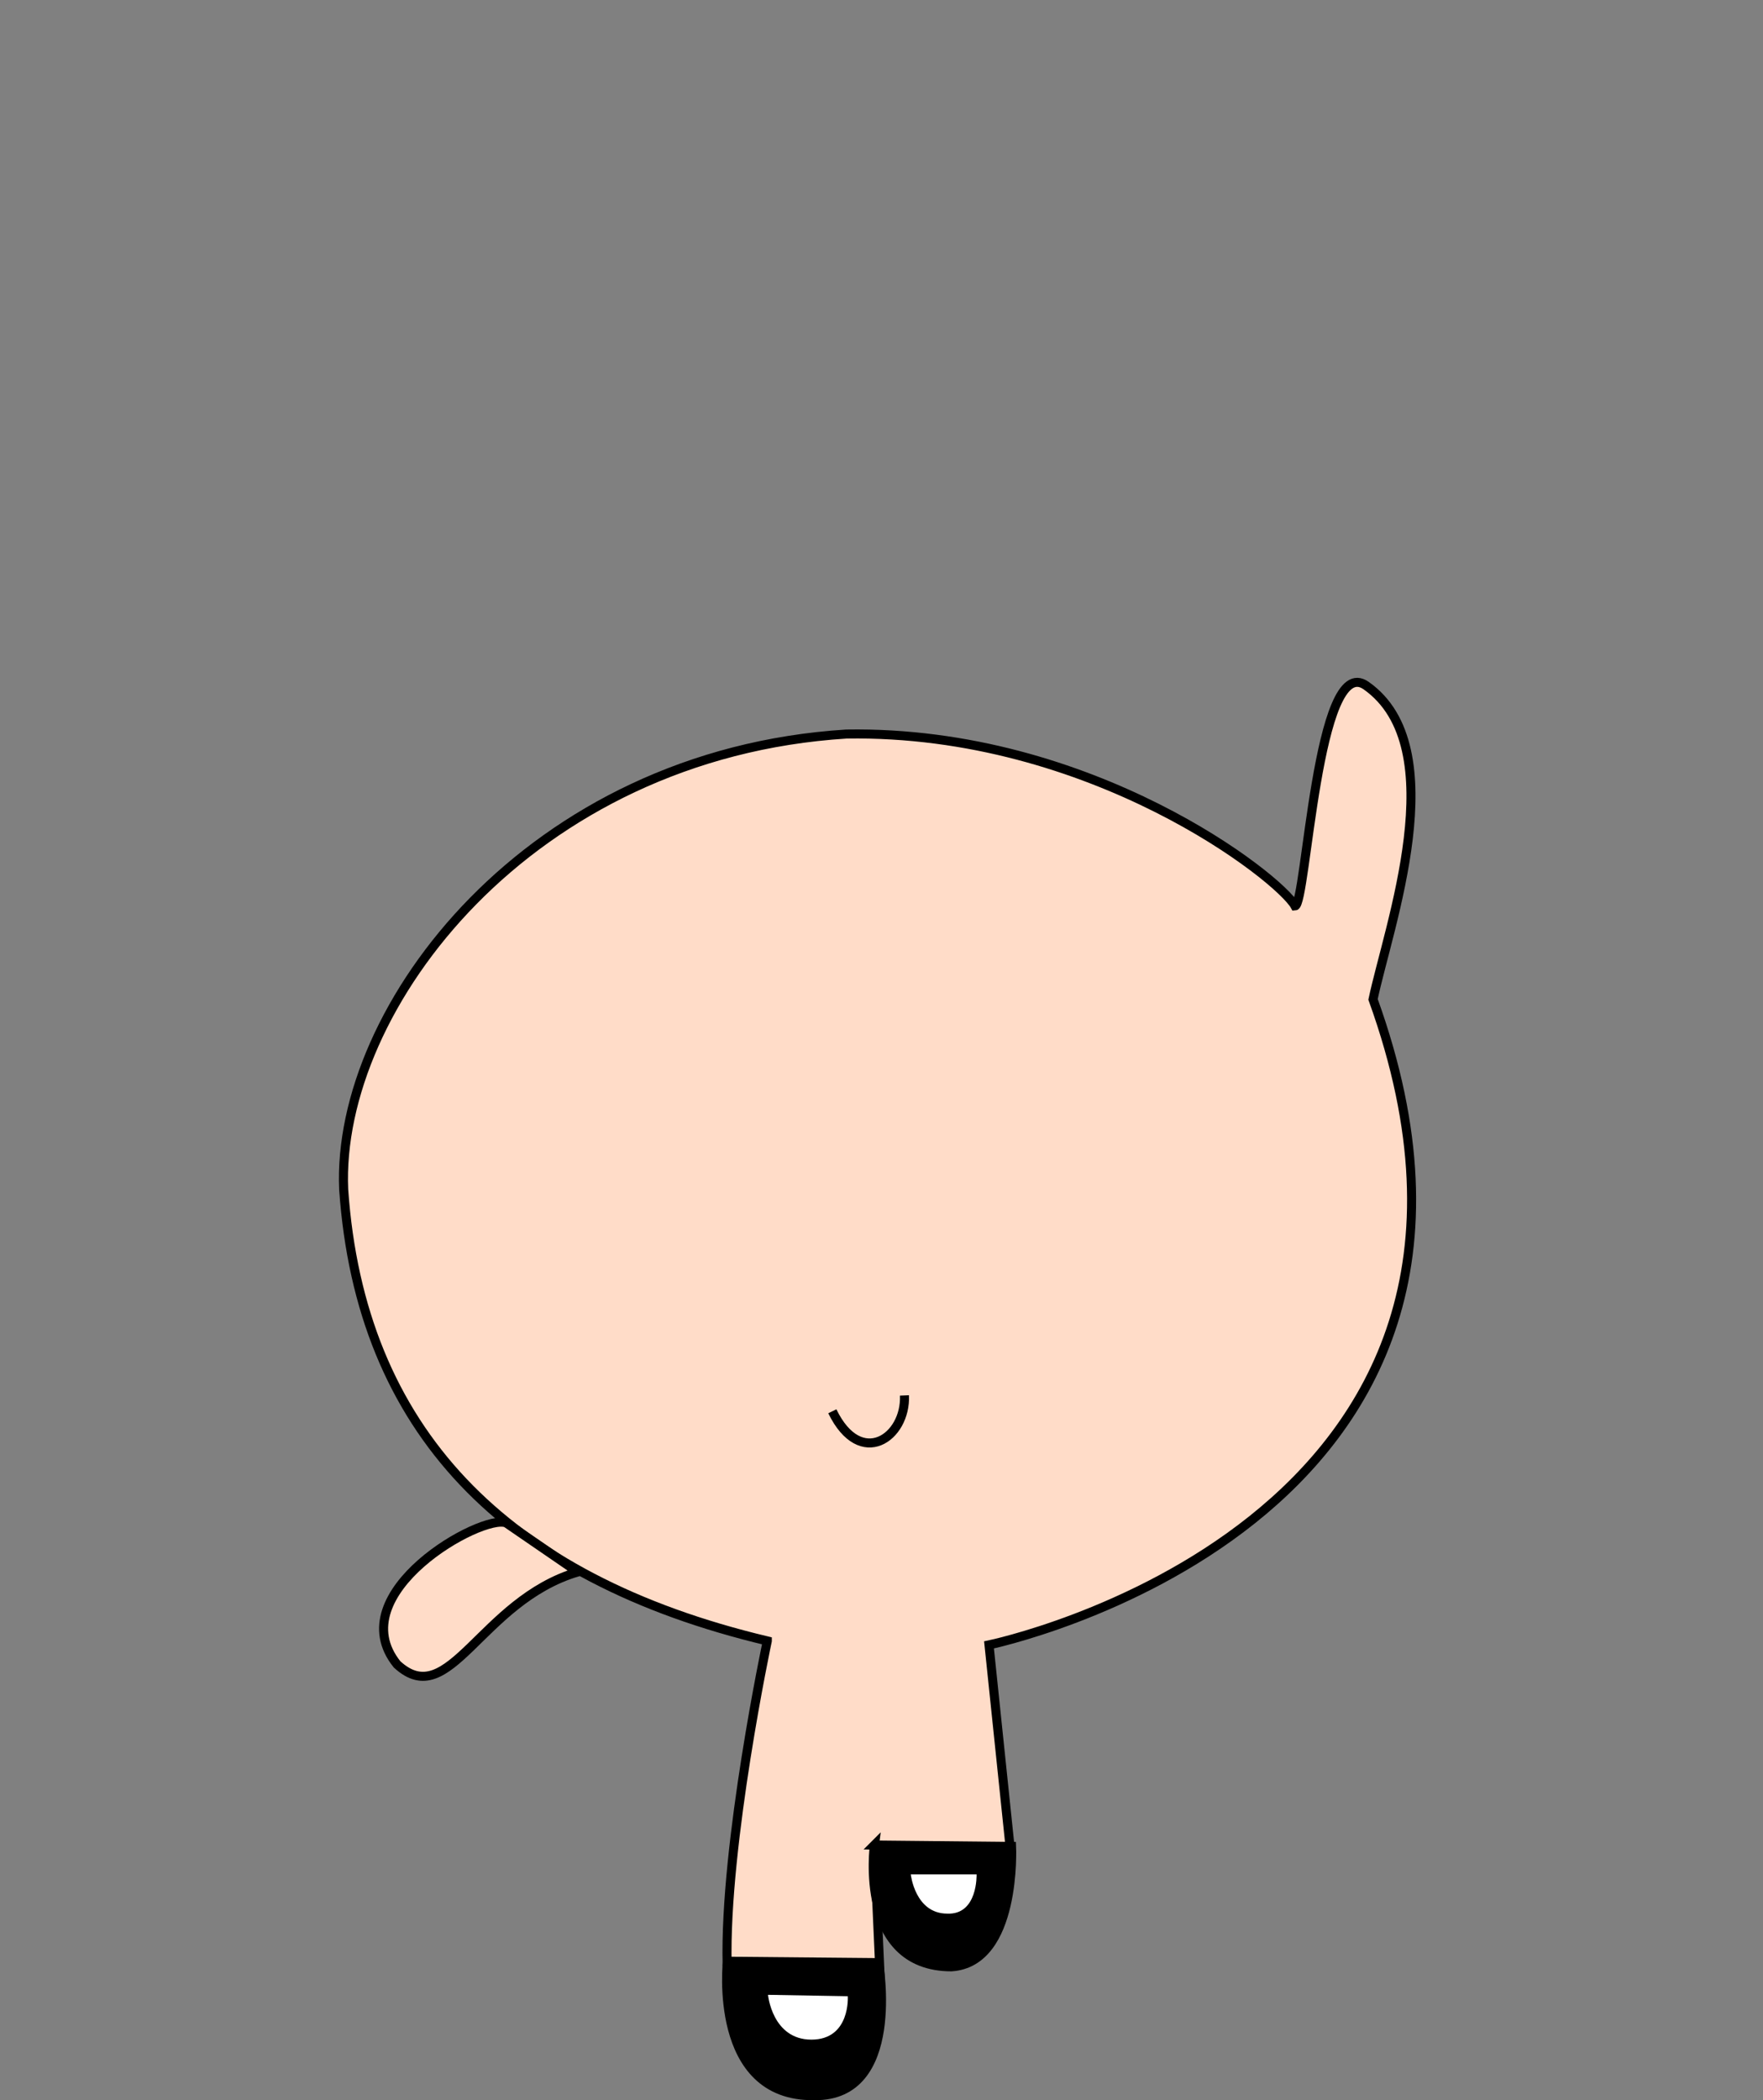 <?xml version="1.0" encoding="UTF-8" standalone="no"?>
<!-- Created with Inkscape (http://www.inkscape.org/) -->

<svg
   xmlns:dc="http://purl.org/dc/elements/1.1/"
   xmlns:cc="http://creativecommons.org/ns#"
   xmlns:rdf="http://www.w3.org/1999/02/22-rdf-syntax-ns#"
   xmlns:svg="http://www.w3.org/2000/svg"
   xmlns="http://www.w3.org/2000/svg"
   xmlns:sodipodi="http://sodipodi.sourceforge.net/DTD/sodipodi-0.dtd"
   xmlns:inkscape="http://www.inkscape.org/namespaces/inkscape"
   id="svg3390"
   version="1.1"
   inkscape:version="0.91 r13725"
   width="780.262"
   height="929.213"
   viewBox="0 0 780.262 929.213"
   sodipodi:docname="body.svg">
  <rect x="0" y="0" width="780.262" height="929.213" fill="#808080" stroke="none"/>
  <defs
     id="defs3394" />
  <sodipodi:namedview
     pagecolor="#ffffff"
     bordercolor="#666666"
     borderopacity="1"
     objecttolerance="10"
     gridtolerance="10"
     guidetolerance="10"
     inkscape:pageopacity="0"
     inkscape:pageshadow="2"
     inkscape:window-width="1687"
     inkscape:window-height="1010"
     id="namedview3392"
     showgrid="false"
     inkscape:zoom="0.64207239"
     inkscape:cx="524.31728"
     inkscape:cy="387.3611"
     inkscape:window-x="1"
     inkscape:window-y="0"
     inkscape:window-maximized="0"
     inkscape:current-layer="layer1"
     fit-margin-top="300"
     fit-margin-left="150"
     fit-margin-right="150"
     fit-margin-bottom="0" />
  <g
     inkscape:groupmode="layer"
     id="layer1"
     inkscape:label="Body"
     style="display:inline"
     transform="translate(-676.682,-109.771)">
    <path
       style="fill:#ffdcc8;fill-opacity:1;fill-rule:evenodd;stroke:#000000;stroke-width:4;stroke-linecap:butt;stroke-linejoin:miter;stroke-miterlimit:4;stroke-dasharray:none;stroke-opacity:1"
       d="m 1016.27,835.795 c 0,0 -19.093,89.794 -17.778,143.236 19.055,28.071 44.309,48.921 67.791,7.133 l -2.703,-60.443 c 5.349,62.012 45.78,46.093 59.981,-0.158 l -9.168,-88.016 c 0,0 254.067,-52.566 169.962,-285.607 6.742,-31.978 35.856,-111.498 -3.068,-138.84 -21.761,-15.286 -26.423,97.266 -31.463,97.513 -6.814,-12.39 -89.875,-77.822 -198.511,-76.07 -140.175,8.761 -226.033,120.901 -222.528,201.502 7.378,106.28 71.094,172.047 187.484,199.75 z"
       id="path3400"
       inkscape:connector-curvature="0"
       sodipodi:nodetypes="cccccccscccc" />
    <path
       style="display:inline;fill:#ffdcc8;fill-opacity:1;fill-rule:evenodd;stroke:#000000;stroke-width:4;stroke-linecap:butt;stroke-linejoin:miter;stroke-miterlimit:4;stroke-dasharray:none;stroke-opacity:1"
       d="m 900.743,783.605 c -10.531,-4.336 -73.72,30.975 -48.32,62.569 23.243,21.343 36.805,-28.044 79.915,-40.887 z"
       id="path4346"
       inkscape:connector-curvature="0"
       sodipodi:nodetypes="cccc" />
    <path
       style="display:inline;fill:#000000;fill-rule:evenodd;stroke:#000000;stroke-width:4;stroke-linecap:butt;stroke-linejoin:miter;stroke-miterlimit:4;stroke-dasharray:none;stroke-opacity:1"
       d="m 998.622,977.506 66.905,0.619 c 0,0 10.531,59.471 -28.497,58.852 -45.222,0.709 -38.408,-59.471 -38.408,-59.471 z"
       id="path4385"
       inkscape:connector-curvature="0"
       sodipodi:nodetypes="cccc" />
    <path
       style="display:inline;fill:#ffffff;fill-opacity:1;fill-rule:evenodd;stroke:none;stroke-width:1;stroke-linecap:butt;stroke-linejoin:miter;stroke-miterlimit:4;stroke-dasharray:none;stroke-opacity:1"
       d="m 1016.588,992.374 35.311,0.619 c 0,0 1.239,19.204 -16.107,19.204 -17.346,0 -19.204,-19.824 -19.204,-19.824 z"
       id="path4387"
       inkscape:connector-curvature="0"
       sodipodi:nodetypes="cccc" />
    <path
       style="display:inline;fill:#000000;fill-rule:evenodd;stroke:#000000;stroke-width:4;stroke-linecap:butt;stroke-linejoin:miter;stroke-miterlimit:4;stroke-dasharray:none;stroke-opacity:1"
       d="m 1063.669,926.088 60.71,0.619 c 0,0 2.478,51.418 -26.638,53.276 -41.506,0 -34.072,-53.896 -34.072,-53.896 z"
       id="path4390"
       inkscape:connector-curvature="0"
       sodipodi:nodetypes="cccc" />
    <path
       style="display:inline;fill:#ffffff;fill-rule:evenodd;stroke:none;stroke-width:1px;stroke-linecap:butt;stroke-linejoin:miter;stroke-opacity:1"
       d="m 1079.776,939.097 29.116,0 c 0,0 0.62,17.965 -13.009,17.346 -14.248,0 -16.107,-17.346 -16.107,-17.346 z"
       id="path4392"
       inkscape:connector-curvature="0"
       sodipodi:nodetypes="cccc" />
    <path
       style="display:inline;fill:none;fill-rule:evenodd;stroke:#000000;stroke-width:4;stroke-linecap:butt;stroke-linejoin:miter;stroke-miterlimit:4;stroke-dasharray:none;stroke-opacity:1"
       d="m 1045.053,734.187 c 12.46,25.698 32.707,11.681 31.928,-7.009"
       id="path4447"
       inkscape:connector-curvature="0"
       sodipodi:nodetypes="cc" />
  </g>
</svg>
